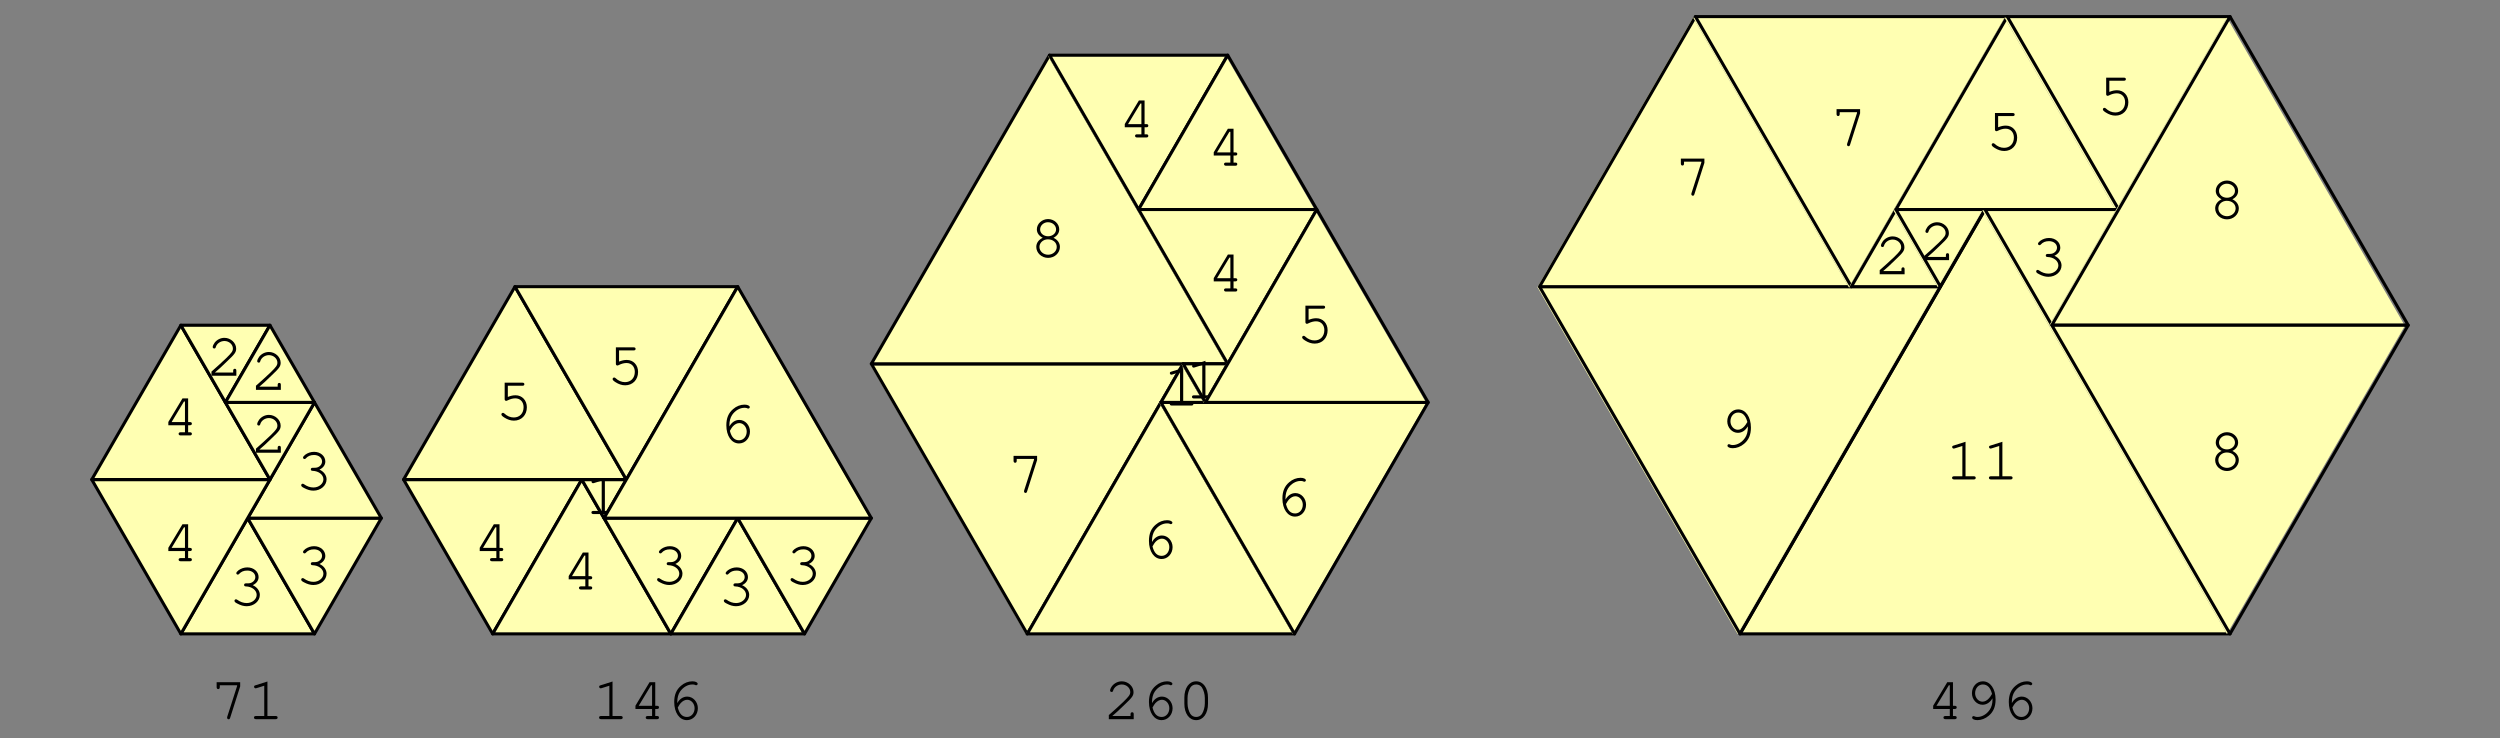 <?xml version="1.0" encoding="UTF-8"?>
<svg xmlns="http://www.w3.org/2000/svg" xmlns:xlink="http://www.w3.org/1999/xlink" width="406.44" height="120" viewBox="0 0 406.44 120">
<rect x="0" y="0" width="406.44" height="120" fill="#808080" stroke="none"/>
<defs>
<g>
<g id="glyph-0-0">
</g>
<g id="glyph-0-1">
<path d="M 2.781 -3.562 C 2.578 -3.562 2.469 -3.469 2.469 -3.312 C 2.469 -3.141 2.578 -3.062 2.781 -3.062 C 3.75 -3.031 4.516 -2.438 4.516 -1.688 C 4.516 -0.969 3.781 -0.359 2.906 -0.359 C 2.344 -0.359 1.844 -0.547 1.359 -0.891 C 1.266 -0.953 1.219 -0.969 1.141 -0.969 C 1.016 -0.969 0.906 -0.859 0.906 -0.734 C 0.906 -0.562 1.031 -0.438 1.391 -0.266 C 1.922 0.016 2.391 0.156 2.891 0.156 C 4.078 0.156 5.031 -0.672 5.031 -1.688 C 5.031 -2.344 4.578 -2.953 3.875 -3.266 C 4.484 -3.547 4.828 -4.031 4.828 -4.578 C 4.828 -5.469 4.031 -6.156 3 -6.156 C 2.469 -6.156 1.969 -5.984 1.562 -5.688 C 1.344 -5.516 1.203 -5.344 1.203 -5.219 C 1.203 -5.094 1.312 -4.984 1.453 -4.984 C 1.531 -4.984 1.594 -5.016 1.641 -5.078 C 2 -5.469 2.406 -5.641 3 -5.641 C 3.75 -5.641 4.297 -5.188 4.297 -4.578 C 4.297 -4.266 4.125 -3.953 3.828 -3.766 C 3.594 -3.609 3.391 -3.562 3 -3.562 Z M 2.781 -3.562 "/>
</g>
<g id="glyph-0-2">
<path d="M 3.703 -1.656 L 3.703 -0.516 L 3 -0.516 C 2.781 -0.516 2.672 -0.422 2.672 -0.266 C 2.672 -0.094 2.797 0 3 0 L 4.516 0 C 4.719 0 4.828 -0.094 4.828 -0.266 C 4.828 -0.422 4.719 -0.516 4.516 -0.516 L 4.219 -0.516 L 4.219 -1.656 L 4.516 -1.656 C 4.719 -1.656 4.828 -1.75 4.828 -1.922 C 4.828 -2.078 4.719 -2.172 4.516 -2.172 L 4.219 -2.172 L 4.219 -6.016 L 3.297 -6.016 L 1 -2.188 L 1 -1.656 Z M 3.703 -2.172 L 1.531 -2.172 L 3.547 -5.516 L 3.703 -5.516 Z M 3.703 -2.172 "/>
</g>
<g id="glyph-0-3">
<path d="M 1.344 -0.516 C 1.891 -0.969 2.5 -1.531 3.328 -2.344 C 4.594 -3.531 4.797 -3.828 4.797 -4.406 C 4.797 -5.344 3.906 -6.156 2.891 -6.156 C 2.281 -6.156 1.703 -5.875 1.312 -5.391 C 1.125 -5.141 0.984 -4.844 0.984 -4.656 C 0.984 -4.531 1.094 -4.422 1.234 -4.422 C 1.375 -4.422 1.453 -4.5 1.484 -4.656 C 1.656 -5.234 2.25 -5.641 2.891 -5.641 C 3.641 -5.641 4.266 -5.078 4.266 -4.422 C 4.266 -4 4.094 -3.75 3.172 -2.844 C 2.344 -2.062 1.578 -1.359 0.875 -0.75 L 0.781 -0.672 L 0.781 0 L 4.828 0 L 4.828 -0.812 C 4.828 -1.016 4.75 -1.125 4.578 -1.125 C 4.406 -1.125 4.312 -1.016 4.312 -0.812 L 4.312 -0.516 Z M 1.344 -0.516 "/>
</g>
<g id="glyph-0-4">
<path d="M 3.266 -6.125 L 1.344 -5.516 C 1.156 -5.469 1.094 -5.406 1.094 -5.266 C 1.094 -5.125 1.219 -5.016 1.344 -5.016 C 1.359 -5.016 1.453 -5.031 1.5 -5.047 L 2.75 -5.438 L 2.75 -0.516 L 1.406 -0.516 C 1.188 -0.516 1.078 -0.422 1.078 -0.266 C 1.078 -0.094 1.203 0 1.406 0 L 4.609 0 C 4.812 0 4.922 -0.094 4.922 -0.266 C 4.922 -0.422 4.812 -0.516 4.609 -0.516 L 3.266 -0.516 Z M 3.266 -6.125 "/>
</g>
<g id="glyph-0-5">
<path d="M 1.953 -5.516 L 4.312 -5.516 C 4.531 -5.516 4.641 -5.594 4.641 -5.766 C 4.641 -5.938 4.531 -6.016 4.312 -6.016 L 1.438 -6.016 L 1.438 -3.328 C 1.438 -3.172 1.531 -3.062 1.688 -3.062 C 1.75 -3.062 1.797 -3.078 1.922 -3.141 C 2.359 -3.359 2.766 -3.469 3.172 -3.469 C 3.969 -3.469 4.516 -2.891 4.516 -2.031 C 4.516 -1.031 3.875 -0.359 2.922 -0.359 C 2.359 -0.359 1.844 -0.578 1.375 -1.016 C 1.281 -1.094 1.234 -1.109 1.156 -1.109 C 1.016 -1.109 0.906 -1 0.906 -0.859 C 0.906 -0.703 1.047 -0.562 1.391 -0.344 C 1.906 -0.016 2.406 0.156 2.953 0.156 C 4.172 0.156 5.047 -0.75 5.047 -2.016 C 5.047 -3.156 4.266 -3.969 3.219 -3.969 C 2.781 -3.969 2.453 -3.891 1.953 -3.703 Z M 1.953 -5.516 "/>
</g>
<g id="glyph-0-6">
<path d="M 1.812 -2.609 C 1.812 -2.719 1.812 -2.812 1.812 -2.859 C 1.812 -3.453 1.969 -4.047 2.25 -4.469 C 2.734 -5.188 3.5 -5.641 4.25 -5.641 C 4.438 -5.641 4.578 -5.625 4.688 -5.578 C 4.781 -5.516 4.828 -5.516 4.875 -5.516 C 5.016 -5.516 5.125 -5.625 5.125 -5.75 C 5.125 -5.984 4.75 -6.156 4.266 -6.156 C 3.609 -6.156 2.953 -5.906 2.422 -5.438 C 1.672 -4.812 1.312 -3.969 1.312 -2.797 C 1.312 -1.062 2.156 0.156 3.375 0.156 C 4.375 0.156 5.156 -0.703 5.156 -1.781 C 5.156 -2.812 4.375 -3.672 3.422 -3.672 C 2.766 -3.672 2.172 -3.281 1.812 -2.609 Z M 1.891 -1.891 C 2.109 -2.281 2.219 -2.453 2.359 -2.609 C 2.688 -2.969 3.062 -3.156 3.422 -3.156 C 4.078 -3.156 4.625 -2.531 4.625 -1.781 C 4.625 -0.984 4.094 -0.359 3.391 -0.359 C 2.641 -0.359 2.156 -0.844 1.891 -1.891 Z M 1.891 -1.891 "/>
</g>
<g id="glyph-0-7">
<path d="M 4.328 -5.391 L 2.719 -0.375 C 2.703 -0.312 2.703 -0.281 2.703 -0.234 C 2.703 -0.094 2.812 0.016 2.953 0.016 C 3.078 0.016 3.141 -0.047 3.203 -0.234 L 4.828 -5.328 L 4.828 -6.016 L 1 -6.016 L 1 -5.219 C 1 -5 1.094 -4.891 1.266 -4.891 C 1.422 -4.891 1.516 -5 1.516 -5.219 L 1.516 -5.516 L 4.328 -5.516 Z M 4.328 -5.391 "/>
</g>
<g id="glyph-0-8">
<path d="M 3.875 -3.109 C 4.5 -3.438 4.812 -3.906 4.812 -4.484 C 4.812 -5.391 3.984 -6.156 3 -6.156 C 2 -6.156 1.172 -5.391 1.172 -4.484 C 1.172 -3.906 1.5 -3.438 2.125 -3.109 C 1.453 -2.797 1.078 -2.25 1.078 -1.625 C 1.078 -0.656 1.938 0.156 3 0.156 C 4.062 0.156 4.922 -0.656 4.922 -1.625 C 4.922 -2.25 4.531 -2.812 3.875 -3.109 Z M 2.969 -5.641 C 3.719 -5.641 4.297 -5.125 4.297 -4.469 C 4.297 -3.844 3.719 -3.359 3 -3.359 C 2.266 -3.359 1.703 -3.844 1.703 -4.469 C 1.703 -5.109 2.281 -5.641 2.969 -5.641 Z M 2.969 -2.859 C 3.797 -2.859 4.406 -2.344 4.406 -1.625 C 4.406 -0.922 3.781 -0.359 3 -0.359 C 2.219 -0.359 1.594 -0.922 1.594 -1.625 C 1.594 -2.312 2.203 -2.859 2.969 -2.859 Z M 2.969 -2.859 "/>
</g>
<g id="glyph-0-9">
<path d="M 4.641 -3.391 C 4.656 -3.281 4.656 -3.188 4.656 -3.156 C 4.656 -2.547 4.5 -1.953 4.203 -1.531 C 3.719 -0.812 2.953 -0.359 2.203 -0.359 C 2.031 -0.359 1.875 -0.391 1.781 -0.438 C 1.672 -0.484 1.641 -0.5 1.578 -0.5 C 1.438 -0.5 1.344 -0.391 1.344 -0.25 C 1.344 -0.016 1.703 0.156 2.203 0.156 C 2.844 0.156 3.5 -0.094 4.047 -0.562 C 4.797 -1.188 5.156 -2.031 5.156 -3.188 C 5.156 -4.938 4.297 -6.156 3.078 -6.156 C 2.094 -6.156 1.312 -5.297 1.312 -4.219 C 1.312 -3.188 2.094 -2.344 3.031 -2.344 C 3.688 -2.344 4.266 -2.719 4.641 -3.391 Z M 4.578 -4.109 C 4.344 -3.719 4.234 -3.547 4.078 -3.391 C 3.781 -3.047 3.391 -2.844 3.031 -2.844 C 2.375 -2.844 1.828 -3.469 1.828 -4.219 C 1.828 -5.016 2.359 -5.641 3.078 -5.641 C 3.828 -5.641 4.297 -5.156 4.578 -4.109 Z M 4.578 -4.109 "/>
</g>
<g id="glyph-0-10">
<path d="M 4.922 -3.5 C 4.922 -5.078 4.141 -6.156 3 -6.156 C 1.859 -6.156 1.078 -5.078 1.078 -3.5 L 1.078 -2.516 C 1.078 -0.922 1.859 0.156 3 0.156 C 4.141 0.156 4.922 -0.922 4.922 -2.516 Z M 1.594 -3.438 C 1.594 -4.047 1.781 -4.703 2.062 -5.156 C 2.281 -5.469 2.594 -5.641 3 -5.641 C 3.406 -5.641 3.719 -5.469 3.938 -5.156 C 4.219 -4.703 4.406 -4.047 4.406 -3.438 L 4.406 -2.562 C 4.406 -1.953 4.219 -1.297 3.938 -0.844 C 3.719 -0.531 3.391 -0.359 3 -0.359 C 2.609 -0.359 2.281 -0.531 2.062 -0.844 C 1.781 -1.297 1.594 -1.953 1.594 -2.562 Z M 1.594 -3.438 "/>
</g>
</g>
</defs>
<path fill-rule="nonzero" fill="rgb(100%, 100%, 69.922%)" fill-opacity="1" d="M 29.363 103.078 L 51.059 103.078 L 40.211 84.285 "/>
<path fill="none" stroke-width="5" stroke-linecap="round" stroke-linejoin="round" stroke="rgb(0%, 0%, 0%)" stroke-opacity="1" stroke-miterlimit="10" d="M 294.037 168.625 L 511.289 168.625 L 402.663 356.814 L 294.037 168.625 " transform="matrix(0.1, 0, 0, -0.1, -0, 119.917)"/>
<g fill="rgb(0%, 0%, 0%)" fill-opacity="1">
<use xlink:href="#glyph-0-1" x="37.214" y="98.401"/>
</g>
<path fill-rule="nonzero" fill="rgb(100%, 100%, 69.922%)" fill-opacity="1" d="M 40.211 84.285 L 61.91 84.285 L 51.059 103.078 "/>
<path fill="none" stroke-width="5" stroke-linecap="round" stroke-linejoin="round" stroke="rgb(0%, 0%, 0%)" stroke-opacity="1" stroke-miterlimit="10" d="M 402.663 356.814 L 619.955 356.814 L 511.289 168.625 L 402.663 356.814 " transform="matrix(0.1, 0, 0, -0.1, -0, 119.917)"/>
<g fill="rgb(0%, 0%, 0%)" fill-opacity="1">
<use xlink:href="#glyph-0-1" x="48.062" y="94.953"/>
</g>
<path fill-rule="nonzero" fill="rgb(100%, 100%, 69.922%)" fill-opacity="1" d="M 40.211 84.285 L 61.91 84.285 L 51.059 65.496 "/>
<path fill="none" stroke-width="5" stroke-linecap="round" stroke-linejoin="round" stroke="rgb(0%, 0%, 0%)" stroke-opacity="1" stroke-miterlimit="10" d="M 402.663 356.814 L 619.955 356.814 L 511.289 544.963 L 402.663 356.814 " transform="matrix(0.1, 0, 0, -0.1, -0, 119.917)"/>
<g fill="rgb(0%, 0%, 0%)" fill-opacity="1">
<use xlink:href="#glyph-0-1" x="48.062" y="79.612"/>
</g>
<path fill-rule="nonzero" fill="rgb(100%, 100%, 69.922%)" fill-opacity="1" d="M 14.898 78.023 L 43.828 78.023 L 29.363 103.078 "/>
<path fill="none" stroke-width="5" stroke-linecap="round" stroke-linejoin="round" stroke="rgb(0%, 0%, 0%)" stroke-opacity="1" stroke-miterlimit="10" d="M 149.19 419.517 L 438.885 419.517 L 294.037 168.625 L 149.19 419.517 " transform="matrix(0.1, 0, 0, -0.1, -0, 119.917)"/>
<g fill="rgb(0%, 0%, 0%)" fill-opacity="1">
<use xlink:href="#glyph-0-2" x="26.367" y="91.246"/>
</g>
<path fill-rule="nonzero" fill="rgb(100%, 100%, 69.922%)" fill-opacity="1" d="M 14.898 78.023 L 43.828 78.023 L 29.363 52.969 "/>
<path fill="none" stroke-width="5" stroke-linecap="round" stroke-linejoin="round" stroke="rgb(0%, 0%, 0%)" stroke-opacity="1" stroke-miterlimit="10" d="M 149.19 419.517 L 438.885 419.517 L 294.037 670.409 L 149.19 419.517 " transform="matrix(0.1, 0, 0, -0.1, -0, 119.917)"/>
<g fill="rgb(0%, 0%, 0%)" fill-opacity="1">
<use xlink:href="#glyph-0-2" x="26.367" y="70.79"/>
</g>
<path fill-rule="nonzero" fill="rgb(100%, 100%, 69.922%)" fill-opacity="1" d="M 29.363 52.969 L 43.828 52.969 L 36.594 65.496 "/>
<path fill="none" stroke-width="5" stroke-linecap="round" stroke-linejoin="round" stroke="rgb(0%, 0%, 0%)" stroke-opacity="1" stroke-miterlimit="10" d="M 294.037 670.409 L 438.885 670.409 L 366.442 544.963 L 294.037 670.409 " transform="matrix(0.1, 0, 0, -0.1, -0, 119.917)"/>
<g fill="rgb(0%, 0%, 0%)" fill-opacity="1">
<use xlink:href="#glyph-0-3" x="33.597" y="61.08"/>
</g>
<path fill-rule="nonzero" fill="rgb(100%, 100%, 69.922%)" fill-opacity="1" d="M 36.594 65.496 L 51.059 65.496 L 43.828 78.023 "/>
<path fill="none" stroke-width="5" stroke-linecap="round" stroke-linejoin="round" stroke="rgb(0%, 0%, 0%)" stroke-opacity="1" stroke-miterlimit="10" d="M 366.442 544.963 L 511.289 544.963 L 438.885 419.517 L 366.442 544.963 " transform="matrix(0.1, 0, 0, -0.1, -0, 119.917)"/>
<g fill="rgb(0%, 0%, 0%)" fill-opacity="1">
<use xlink:href="#glyph-0-3" x="40.831" y="73.606"/>
</g>
<path fill-rule="nonzero" fill="rgb(100%, 100%, 69.922%)" fill-opacity="1" d="M 36.594 65.496 L 51.059 65.496 L 43.828 52.969 "/>
<path fill="none" stroke-width="5" stroke-linecap="round" stroke-linejoin="round" stroke="rgb(0%, 0%, 0%)" stroke-opacity="1" stroke-miterlimit="10" d="M 366.442 544.963 L 511.289 544.963 L 438.885 670.409 L 366.442 544.963 " transform="matrix(0.1, 0, 0, -0.1, -0, 119.917)"/>
<g fill="rgb(0%, 0%, 0%)" fill-opacity="1">
<use xlink:href="#glyph-0-3" x="40.831" y="63.378"/>
</g>
<path fill-rule="nonzero" fill="rgb(100%, 100%, 69.922%)" fill-opacity="1" d="M 65.523 78.023 L 94.453 78.023 L 79.988 103.078 "/>
<path fill="none" stroke-width="5" stroke-linecap="round" stroke-linejoin="round" stroke="rgb(0%, 0%, 0%)" stroke-opacity="1" stroke-miterlimit="10" d="M 656.137 419.517 L 945.833 419.517 L 800.985 168.625 L 656.137 419.517 " transform="matrix(0.1, 0, 0, -0.1, -0, 119.917)"/>
<g fill="rgb(0%, 0%, 0%)" fill-opacity="1">
<use xlink:href="#glyph-0-2" x="76.991" y="91.246"/>
</g>
<path fill-rule="nonzero" fill="rgb(100%, 100%, 69.922%)" fill-opacity="1" d="M 79.988 103.078 L 108.914 103.078 L 94.453 78.023 "/>
<path fill="none" stroke-width="5" stroke-linecap="round" stroke-linejoin="round" stroke="rgb(0%, 0%, 0%)" stroke-opacity="1" stroke-miterlimit="10" d="M 800.985 168.625 L 1090.641 168.625 L 945.833 419.517 L 800.985 168.625 " transform="matrix(0.1, 0, 0, -0.1, -0, 119.917)"/>
<g fill="rgb(0%, 0%, 0%)" fill-opacity="1">
<use xlink:href="#glyph-0-2" x="91.456" y="95.842"/>
</g>
<path fill-rule="nonzero" fill="rgb(100%, 100%, 69.922%)" fill-opacity="1" d="M 94.453 78.023 L 101.688 78.023 L 98.07 84.285 "/>
<path fill="none" stroke-width="5" stroke-linecap="round" stroke-linejoin="round" stroke="rgb(0%, 0%, 0%)" stroke-opacity="1" stroke-miterlimit="10" d="M 945.833 419.517 L 1018.276 419.517 L 982.054 356.814 L 945.833 419.517 " transform="matrix(0.1, 0, 0, -0.1, -0, 119.917)"/>
<g fill="rgb(0%, 0%, 0%)" fill-opacity="1">
<use xlink:href="#glyph-0-4" x="95.073" y="83.577"/>
</g>
<path fill-rule="nonzero" fill="rgb(100%, 100%, 69.922%)" fill-opacity="1" d="M 98.07 84.285 L 119.77 84.285 L 108.914 103.078 "/>
<path fill="none" stroke-width="5" stroke-linecap="round" stroke-linejoin="round" stroke="rgb(0%, 0%, 0%)" stroke-opacity="1" stroke-miterlimit="10" d="M 982.054 356.814 L 1199.346 356.814 L 1090.641 168.625 L 982.054 356.814 " transform="matrix(0.1, 0, 0, -0.1, -0, 119.917)"/>
<g fill="rgb(0%, 0%, 0%)" fill-opacity="1">
<use xlink:href="#glyph-0-1" x="105.92" y="94.953"/>
</g>
<path fill-rule="nonzero" fill="rgb(100%, 100%, 69.922%)" fill-opacity="1" d="M 108.914 103.078 L 130.617 103.078 L 119.77 84.285 "/>
<path fill="none" stroke-width="5" stroke-linecap="round" stroke-linejoin="round" stroke="rgb(0%, 0%, 0%)" stroke-opacity="1" stroke-miterlimit="10" d="M 1090.641 168.625 L 1307.972 168.625 L 1199.346 356.814 L 1090.641 168.625 " transform="matrix(0.1, 0, 0, -0.1, -0, 119.917)"/>
<g fill="rgb(0%, 0%, 0%)" fill-opacity="1">
<use xlink:href="#glyph-0-1" x="116.772" y="98.401"/>
</g>
<path fill-rule="nonzero" fill="rgb(100%, 100%, 69.922%)" fill-opacity="1" d="M 119.77 84.285 L 141.465 84.285 L 130.617 103.078 "/>
<path fill="none" stroke-width="5" stroke-linecap="round" stroke-linejoin="round" stroke="rgb(0%, 0%, 0%)" stroke-opacity="1" stroke-miterlimit="10" d="M 1199.346 356.814 L 1416.598 356.814 L 1307.972 168.625 L 1199.346 356.814 " transform="matrix(0.1, 0, 0, -0.1, -0, 119.917)"/>
<g fill="rgb(0%, 0%, 0%)" fill-opacity="1">
<use xlink:href="#glyph-0-1" x="127.62" y="94.953"/>
</g>
<path fill-rule="nonzero" fill="rgb(100%, 100%, 69.922%)" fill-opacity="1" d="M 65.523 78.023 L 101.688 78.023 L 83.605 46.703 "/>
<path fill="none" stroke-width="5" stroke-linecap="round" stroke-linejoin="round" stroke="rgb(0%, 0%, 0%)" stroke-opacity="1" stroke-miterlimit="10" d="M 656.137 419.517 L 1018.276 419.517 L 837.207 733.152 L 656.137 419.517 " transform="matrix(0.1, 0, 0, -0.1, -0, 119.917)"/>
<g fill="rgb(0%, 0%, 0%)" fill-opacity="1">
<use xlink:href="#glyph-0-5" x="80.608" y="68.231"/>
</g>
<path fill-rule="nonzero" fill="rgb(100%, 100%, 69.922%)" fill-opacity="1" d="M 83.605 46.703 L 119.77 46.703 L 101.688 78.023 "/>
<path fill="none" stroke-width="5" stroke-linecap="round" stroke-linejoin="round" stroke="rgb(0%, 0%, 0%)" stroke-opacity="1" stroke-miterlimit="10" d="M 837.207 733.152 L 1199.346 733.152 L 1018.276 419.517 L 837.207 733.152 " transform="matrix(0.1, 0, 0, -0.1, -0, 119.917)"/>
<g fill="rgb(0%, 0%, 0%)" fill-opacity="1">
<use xlink:href="#glyph-0-5" x="98.69" y="62.486"/>
</g>
<path fill-rule="nonzero" fill="rgb(100%, 100%, 69.922%)" fill-opacity="1" d="M 98.07 84.285 L 141.465 84.285 L 119.77 46.703 "/>
<path fill="none" stroke-width="5" stroke-linecap="round" stroke-linejoin="round" stroke="rgb(0%, 0%, 0%)" stroke-opacity="1" stroke-miterlimit="10" d="M 982.054 356.814 L 1416.598 356.814 L 1199.346 733.152 L 982.054 356.814 " transform="matrix(0.1, 0, 0, -0.1, -0, 119.917)"/>
<g fill="rgb(0%, 0%, 0%)" fill-opacity="1">
<use xlink:href="#glyph-0-6" x="116.772" y="71.939"/>
</g>
<path fill-rule="nonzero" fill="rgb(100%, 100%, 69.922%)" fill-opacity="1" d="M 141.465 59.234 L 192.09 59.234 L 166.773 103.078 "/>
<path fill="none" stroke-width="5" stroke-linecap="round" stroke-linejoin="round" stroke="rgb(0%, 0%, 0%)" stroke-opacity="1" stroke-miterlimit="10" d="M 1416.598 607.667 L 1923.545 607.667 L 1670.032 168.625 L 1416.598 607.667 " transform="matrix(0.1, 0, 0, -0.1, -0, 119.917)"/>
<g fill="rgb(0%, 0%, 0%)" fill-opacity="1">
<use xlink:href="#glyph-0-7" x="163.779" y="80.125"/>
</g>
<path fill-rule="nonzero" fill="rgb(100%, 100%, 69.922%)" fill-opacity="1" d="M 141.465 59.234 L 199.32 59.234 L 170.391 9.125 "/>
<path fill="none" stroke-width="5" stroke-linecap="round" stroke-linejoin="round" stroke="rgb(0%, 0%, 0%)" stroke-opacity="1" stroke-miterlimit="10" d="M 1416.598 607.667 L 1995.949 607.667 L 1706.254 1109.451 L 1416.598 607.667 " transform="matrix(0.1, 0, 0, -0.1, -0, 119.917)"/>
<g fill="rgb(0%, 0%, 0%)" fill-opacity="1">
<use xlink:href="#glyph-0-8" x="167.396" y="41.77"/>
</g>
<path fill-rule="nonzero" fill="rgb(100%, 100%, 69.922%)" fill-opacity="1" d="M 170.391 9.125 L 199.32 9.125 L 184.855 34.18 "/>
<path fill="none" stroke-width="5" stroke-linecap="round" stroke-linejoin="round" stroke="rgb(0%, 0%, 0%)" stroke-opacity="1" stroke-miterlimit="10" d="M 1706.254 1109.451 L 1995.949 1109.451 L 1851.102 858.559 L 1706.254 1109.451 " transform="matrix(0.1, 0, 0, -0.1, -0, 119.917)"/>
<g fill="rgb(0%, 0%, 0%)" fill-opacity="1">
<use xlink:href="#glyph-0-2" x="181.861" y="22.35"/>
</g>
<path fill-rule="nonzero" fill="rgb(100%, 100%, 69.922%)" fill-opacity="1" d="M 184.855 34.18 L 213.785 34.18 L 199.32 9.125 "/>
<path fill="none" stroke-width="5" stroke-linecap="round" stroke-linejoin="round" stroke="rgb(0%, 0%, 0%)" stroke-opacity="1" stroke-miterlimit="10" d="M 1851.102 858.559 L 2140.797 858.559 L 1995.949 1109.451 L 1851.102 858.559 " transform="matrix(0.1, 0, 0, -0.1, -0, 119.917)"/>
<g fill="rgb(0%, 0%, 0%)" fill-opacity="1">
<use xlink:href="#glyph-0-2" x="196.325" y="26.946"/>
</g>
<path fill-rule="nonzero" fill="rgb(100%, 100%, 69.922%)" fill-opacity="1" d="M 184.855 34.18 L 213.785 34.18 L 199.32 59.234 "/>
<path fill="none" stroke-width="5" stroke-linecap="round" stroke-linejoin="round" stroke="rgb(0%, 0%, 0%)" stroke-opacity="1" stroke-miterlimit="10" d="M 1851.102 858.559 L 2140.797 858.559 L 1995.949 607.667 L 1851.102 858.559 " transform="matrix(0.1, 0, 0, -0.1, -0, 119.917)"/>
<g fill="rgb(0%, 0%, 0%)" fill-opacity="1">
<use xlink:href="#glyph-0-2" x="196.325" y="47.401"/>
</g>
<path fill-rule="nonzero" fill="rgb(100%, 100%, 69.922%)" fill-opacity="1" d="M 166.773 103.078 L 210.172 103.078 L 188.473 65.496 "/>
<path fill="none" stroke-width="5" stroke-linecap="round" stroke-linejoin="round" stroke="rgb(0%, 0%, 0%)" stroke-opacity="1" stroke-miterlimit="10" d="M 1670.032 168.625 L 2104.615 168.625 L 1887.323 544.963 L 1670.032 168.625 " transform="matrix(0.1, 0, 0, -0.1, -0, 119.917)"/>
<g fill="rgb(0%, 0%, 0%)" fill-opacity="1">
<use xlink:href="#glyph-0-6" x="185.478" y="90.728"/>
</g>
<path fill-rule="nonzero" fill="rgb(100%, 100%, 69.922%)" fill-opacity="1" d="M 188.473 65.496 L 231.867 65.496 L 210.172 103.078 "/>
<path fill="none" stroke-width="5" stroke-linecap="round" stroke-linejoin="round" stroke="rgb(0%, 0%, 0%)" stroke-opacity="1" stroke-miterlimit="10" d="M 1887.323 544.963 L 2321.867 544.963 L 2104.615 168.625 L 1887.323 544.963 " transform="matrix(0.1, 0, 0, -0.1, -0, 119.917)"/>
<g fill="rgb(0%, 0%, 0%)" fill-opacity="1">
<use xlink:href="#glyph-0-6" x="207.178" y="83.834"/>
</g>
<path fill-rule="nonzero" fill="rgb(100%, 100%, 69.922%)" fill-opacity="1" d="M 188.473 65.496 L 195.707 65.496 L 192.09 59.234 "/>
<path fill="none" stroke-width="5" stroke-linecap="round" stroke-linejoin="round" stroke="rgb(0%, 0%, 0%)" stroke-opacity="1" stroke-miterlimit="10" d="M 1887.323 544.963 L 1959.767 544.963 L 1923.545 607.667 L 1887.323 544.963 " transform="matrix(0.1, 0, 0, -0.1, -0, 119.917)"/>
<g fill="rgb(0%, 0%, 0%)" fill-opacity="1">
<use xlink:href="#glyph-0-4" x="189.095" y="65.933"/>
</g>
<path fill-rule="nonzero" fill="rgb(100%, 100%, 69.922%)" fill-opacity="1" d="M 192.09 59.234 L 199.32 59.234 L 195.707 65.496 "/>
<path fill="none" stroke-width="5" stroke-linecap="round" stroke-linejoin="round" stroke="rgb(0%, 0%, 0%)" stroke-opacity="1" stroke-miterlimit="10" d="M 1923.545 607.667 L 1995.949 607.667 L 1959.767 544.963 L 1923.545 607.667 " transform="matrix(0.1, 0, 0, -0.1, -0, 119.917)"/>
<g fill="rgb(0%, 0%, 0%)" fill-opacity="1">
<use xlink:href="#glyph-0-4" x="192.709" y="64.784"/>
</g>
<path fill-rule="nonzero" fill="rgb(100%, 100%, 69.922%)" fill-opacity="1" d="M 195.707 65.496 L 231.867 65.496 L 213.785 34.18 "/>
<path fill="none" stroke-width="5" stroke-linecap="round" stroke-linejoin="round" stroke="rgb(0%, 0%, 0%)" stroke-opacity="1" stroke-miterlimit="10" d="M 1959.767 544.963 L 2321.867 544.963 L 2140.797 858.559 L 1959.767 544.963 " transform="matrix(0.1, 0, 0, -0.1, -0, 119.917)"/>
<g fill="rgb(0%, 0%, 0%)" fill-opacity="1">
<use xlink:href="#glyph-0-5" x="210.791" y="55.706"/>
</g>
<path fill-rule="nonzero" fill="rgb(100%, 100%, 69.922%)" fill-opacity="1" d="M 282.496 103.078 L 362.051 103.078 L 322.273 34.18 "/>
<path fill="none" stroke-width="5" stroke-linecap="round" stroke-linejoin="round" stroke="rgb(0%, 0%, 0%)" stroke-opacity="1" stroke-miterlimit="10" d="M 2828.853 168.625 L 3625.496 168.625 L 3227.175 858.559 L 2828.853 168.625 " transform="matrix(0.1, 0, 0, -0.1, -0, 119.917)"/>
<g fill="rgb(0%, 0%, 0%)" fill-opacity="1">
<use xlink:href="#glyph-0-4" x="316.282" y="77.946"/>
<use xlink:href="#glyph-0-4" x="322.274" y="77.946"/>
</g>
<path fill-rule="nonzero" fill="rgb(100%, 100%, 69.922%)" fill-opacity="1" d="M 249.949 46.703 L 315.039 46.703 L 282.496 103.078 "/>
<path fill="none" stroke-width="5" stroke-linecap="round" stroke-linejoin="round" stroke="rgb(0%, 0%, 0%)" stroke-opacity="1" stroke-miterlimit="10" d="M 2502.936 733.152 L 3154.731 733.152 L 2828.853 168.625 L 2502.936 733.152 " transform="matrix(0.1, 0, 0, -0.1, -0, 119.917)"/>
<g fill="rgb(0%, 0%, 0%)" fill-opacity="1">
<use xlink:href="#glyph-0-9" x="279.501" y="72.713"/>
</g>
<path fill-rule="nonzero" fill="rgb(100%, 100%, 69.922%)" fill-opacity="1" d="M 249.949 46.703 L 300.574 46.703 L 275.262 2.863 "/>
<path fill="none" stroke-width="5" stroke-linecap="round" stroke-linejoin="round" stroke="rgb(0%, 0%, 0%)" stroke-opacity="1" stroke-miterlimit="10" d="M 2502.936 733.152 L 3009.884 733.152 L 2756.41 1172.154 L 2502.936 733.152 " transform="matrix(0.1, 0, 0, -0.1, -0, 119.917)"/>
<g fill="rgb(0%, 0%, 0%)" fill-opacity="1">
<use xlink:href="#glyph-0-7" x="272.267" y="31.803"/>
</g>
<path fill-rule="nonzero" fill="rgb(100%, 100%, 69.922%)" fill-opacity="1" d="M 275.262 2.863 L 325.891 2.863 L 300.574 46.703 "/>
<path fill="none" stroke-width="5" stroke-linecap="round" stroke-linejoin="round" stroke="rgb(0%, 0%, 0%)" stroke-opacity="1" stroke-miterlimit="10" d="M 2756.41 1172.154 L 3263.396 1172.154 L 3009.884 733.152 L 2756.41 1172.154 " transform="matrix(0.1, 0, 0, -0.1, -0, 119.917)"/>
<g fill="rgb(0%, 0%, 0%)" fill-opacity="1">
<use xlink:href="#glyph-0-7" x="297.579" y="23.755"/>
</g>
<path fill-rule="nonzero" fill="rgb(100%, 100%, 69.922%)" fill-opacity="1" d="M 300.574 46.703 L 315.039 46.703 L 307.809 34.18 "/>
<path fill="none" stroke-width="5" stroke-linecap="round" stroke-linejoin="round" stroke="rgb(0%, 0%, 0%)" stroke-opacity="1" stroke-miterlimit="10" d="M 3009.884 733.152 L 3154.731 733.152 L 3082.327 858.559 L 3009.884 733.152 " transform="matrix(0.1, 0, 0, -0.1, -0, 119.917)"/>
<g fill="rgb(0%, 0%, 0%)" fill-opacity="1">
<use xlink:href="#glyph-0-3" x="304.814" y="44.586"/>
</g>
<path fill-rule="nonzero" fill="rgb(100%, 100%, 69.922%)" fill-opacity="1" d="M 307.809 34.18 L 343.969 34.18 L 325.891 2.863 "/>
<path fill="none" stroke-width="5" stroke-linecap="round" stroke-linejoin="round" stroke="rgb(0%, 0%, 0%)" stroke-opacity="1" stroke-miterlimit="10" d="M 3082.327 858.559 L 3444.427 858.559 L 3263.396 1172.154 L 3082.327 858.559 " transform="matrix(0.1, 0, 0, -0.1, -0, 119.917)"/>
<g fill="rgb(0%, 0%, 0%)" fill-opacity="1">
<use xlink:href="#glyph-0-5" x="322.895" y="24.391"/>
</g>
<path fill-rule="nonzero" fill="rgb(100%, 100%, 69.922%)" fill-opacity="1" d="M 325.891 2.863 L 362.051 2.863 L 343.969 34.18 "/>
<path fill="none" stroke-width="5" stroke-linecap="round" stroke-linejoin="round" stroke="rgb(0%, 0%, 0%)" stroke-opacity="1" stroke-miterlimit="10" d="M 3263.396 1172.154 L 3625.496 1172.154 L 3444.427 858.559 L 3263.396 1172.154 " transform="matrix(0.1, 0, 0, -0.1, -0, 119.917)"/>
<g fill="rgb(0%, 0%, 0%)" fill-opacity="1">
<use xlink:href="#glyph-0-5" x="340.973" y="18.641"/>
</g>
<path fill-rule="nonzero" fill="rgb(100%, 100%, 69.922%)" fill-opacity="1" d="M 307.809 34.18 L 322.273 34.18 L 315.039 46.703 "/>
<path fill="none" stroke-width="5" stroke-linecap="round" stroke-linejoin="round" stroke="rgb(0%, 0%, 0%)" stroke-opacity="1" stroke-miterlimit="10" d="M 3082.327 858.559 L 3227.175 858.559 L 3154.731 733.152 L 3082.327 858.559 " transform="matrix(0.1, 0, 0, -0.1, -0, 119.917)"/>
<g fill="rgb(0%, 0%, 0%)" fill-opacity="1">
<use xlink:href="#glyph-0-3" x="312.044" y="42.287"/>
</g>
<path fill-rule="nonzero" fill="rgb(100%, 100%, 69.922%)" fill-opacity="1" d="M 322.273 34.18 L 343.969 34.18 L 333.121 52.969 "/>
<path fill="none" stroke-width="5" stroke-linecap="round" stroke-linejoin="round" stroke="rgb(0%, 0%, 0%)" stroke-opacity="1" stroke-miterlimit="10" d="M 3227.175 858.559 L 3444.427 858.559 L 3335.801 670.409 L 3227.175 858.559 " transform="matrix(0.1, 0, 0, -0.1, -0, 119.917)"/>
<g fill="rgb(0%, 0%, 0%)" fill-opacity="1">
<use xlink:href="#glyph-0-1" x="330.125" y="44.846"/>
</g>
<path fill-rule="nonzero" fill="rgb(100%, 100%, 69.922%)" fill-opacity="1" d="M 333.121 52.969 L 390.98 52.969 L 362.051 2.863 "/>
<path fill="none" stroke-width="5" stroke-linecap="round" stroke-linejoin="round" stroke="rgb(0%, 0%, 0%)" stroke-opacity="1" stroke-miterlimit="10" d="M 3335.801 670.409 L 3915.192 670.409 L 3625.496 1172.154 L 3335.801 670.409 " transform="matrix(0.1, 0, 0, -0.1, -0, 119.917)"/>
<g fill="rgb(0%, 0%, 0%)" fill-opacity="1">
<use xlink:href="#glyph-0-8" x="359.055" y="35.507"/>
</g>
<path fill-rule="nonzero" fill="rgb(100%, 100%, 69.922%)" fill-opacity="1" d="M 333.121 52.969 L 390.98 52.969 L 362.051 103.078 "/>
<path fill="none" stroke-width="5" stroke-linecap="round" stroke-linejoin="round" stroke="rgb(0%, 0%, 0%)" stroke-opacity="1" stroke-miterlimit="10" d="M 3335.801 670.409 L 3915.192 670.409 L 3625.496 168.625 L 3335.801 670.409 " transform="matrix(0.1, 0, 0, -0.1, -0, 119.917)"/>
<g fill="rgb(0%, 0%, 0%)" fill-opacity="1">
<use xlink:href="#glyph-0-8" x="359.055" y="76.421"/>
</g>
<g fill="rgb(0%, 0%, 0%)" fill-opacity="1">
<use xlink:href="#glyph-0-7" x="34.219" y="116.921"/>
<use xlink:href="#glyph-0-4" x="40.211" y="116.921"/>
</g>
<g fill="rgb(0%, 0%, 0%)" fill-opacity="1">
<use xlink:href="#glyph-0-4" x="96.316" y="116.921"/>
<use xlink:href="#glyph-0-2" x="102.308" y="116.921"/>
<use xlink:href="#glyph-0-6" x="108.3" y="116.921"/>
</g>
<g fill="rgb(0%, 0%, 0%)" fill-opacity="1">
<use xlink:href="#glyph-0-3" x="179.487" y="116.921"/>
<use xlink:href="#glyph-0-6" x="185.479" y="116.921"/>
<use xlink:href="#glyph-0-10" x="191.47" y="116.921"/>
</g>
<g fill="rgb(0%, 0%, 0%)" fill-opacity="1">
<use xlink:href="#glyph-0-2" x="313.287" y="116.921"/>
<use xlink:href="#glyph-0-9" x="319.278" y="116.921"/>
<use xlink:href="#glyph-0-6" x="325.27" y="116.921"/>
</g>
</svg>
